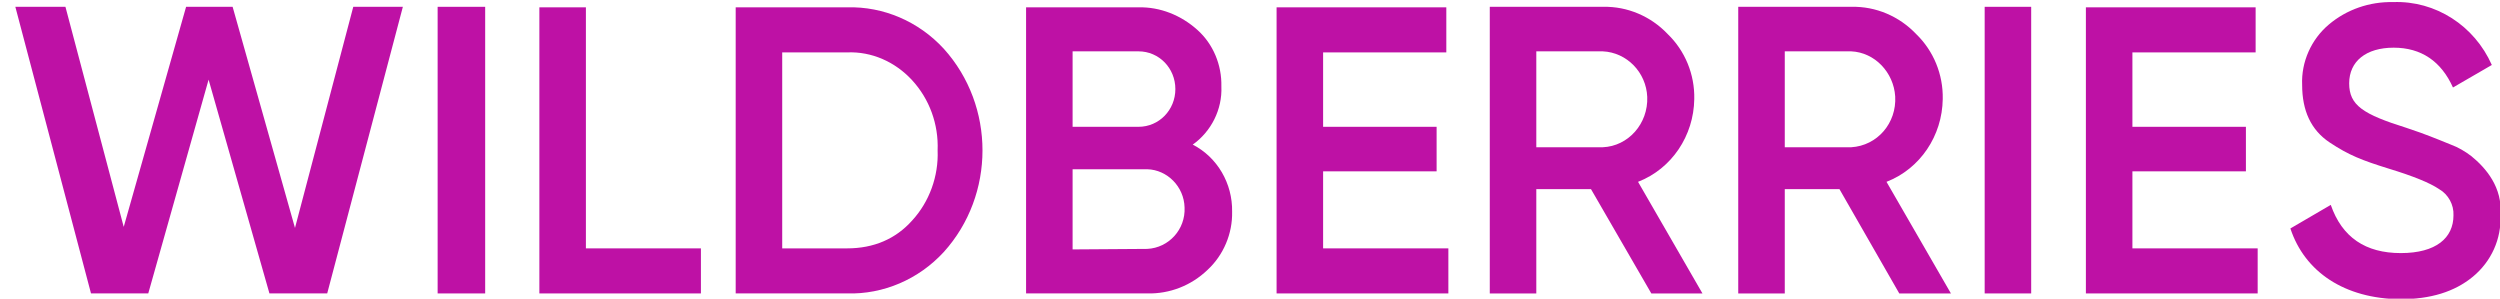 <svg width="226" height="27" viewBox="0 0 226 27" fill="none" xmlns="http://www.w3.org/2000/svg">
<g clip-path="url(#clip0_215_23773)">
<path d="M8.227 26.526L1.387 0.616H5.916L11.185 20.511L16.823 0.616H21.029L26.667 20.605L31.936 0.616H36.419L29.579 26.526H24.357L18.857 7.2L13.403 26.526H8.227Z" fill="#BE11A5"/>
<path d="M39.562 0.616H43.86V26.526H39.562V0.616Z" fill="#BE11A5"/>
<path d="M52.965 22.453H63.363V26.526H48.759V0.663H52.965V22.453Z" fill="#BE11A5"/>
<path d="M76.581 0.663C79.862 0.569 83.052 1.942 85.316 4.405C89.984 9.569 89.984 17.621 85.316 22.784C83.052 25.247 79.862 26.621 76.581 26.526H66.506V0.663H76.581ZM76.581 22.453C78.984 22.453 80.972 21.6 82.451 19.942C84.022 18.237 84.854 15.916 84.761 13.595C84.854 11.226 84.022 8.953 82.451 7.247C80.925 5.59 78.799 4.642 76.581 4.737H70.712V22.453H76.581Z" fill="#BE11A5"/>
<path d="M111.383 19.137C111.429 21.126 110.597 23.069 109.164 24.395C107.685 25.816 105.744 26.574 103.711 26.526H92.757V0.663H102.925C104.866 0.616 106.761 1.374 108.24 2.7C109.673 3.979 110.458 5.874 110.412 7.816C110.505 9.9 109.488 11.89 107.824 13.074C110.042 14.211 111.429 16.579 111.383 19.137ZM96.963 4.642V11.463H102.925C104.774 11.463 106.253 9.947 106.253 8.053C106.253 6.158 104.774 4.642 102.925 4.642H96.963ZM103.711 22.5C105.652 22.405 107.177 20.747 107.085 18.758C107.038 16.863 105.513 15.347 103.711 15.3H96.963V22.547L103.711 22.5Z" fill="#BE11A5"/>
<path d="M119.609 22.453H130.932V26.526H115.403V0.663H130.747V4.737H119.609V11.463H129.869V15.489H119.609V22.453Z" fill="#BE11A5"/>
<path d="M149.28 26.527L143.827 17.1H138.882V26.527H134.676V0.616H144.936C147.108 0.569 149.234 1.469 150.759 3.079C152.331 4.595 153.209 6.727 153.162 8.953C153.116 12.269 151.129 15.253 148.079 16.437L153.902 26.527H149.28ZM138.882 4.642V13.311H144.89C147.201 13.216 149.003 11.179 148.911 8.763C148.818 6.537 147.062 4.737 144.89 4.642H138.882Z" fill="#BE11A5"/>
<path d="M171.695 26.527L166.288 17.1H161.343V26.527H157.137V0.616H167.397C169.57 0.569 171.695 1.469 173.221 3.079C174.792 4.595 175.67 6.727 175.624 8.953C175.578 12.269 173.59 15.253 170.54 16.437L176.363 26.527H171.695ZM161.343 4.642V13.311H167.351C169.708 13.169 171.464 11.132 171.326 8.716C171.187 6.537 169.477 4.737 167.351 4.642H161.343Z" fill="#BE11A5"/>
<path d="M179.414 0.616H183.619V26.526H179.414V0.616Z" fill="#BE11A5"/>
<path d="M192.77 22.453H204.093V26.526H188.564V0.663H203.908V4.737H192.77V11.463H203.03V15.489H192.77V22.453Z" fill="#BE11A5"/>
<path d="M207.051 20.653L210.702 18.521C211.719 21.458 213.845 22.879 217.034 22.879C220.223 22.879 221.794 21.505 221.794 19.468C221.841 18.521 221.332 17.574 220.5 17.1C219.668 16.532 218.143 15.916 215.971 15.253C213.522 14.495 212.32 14.021 210.61 12.884C208.9 11.747 208.114 9.995 208.114 7.674C208.022 5.589 208.946 3.553 210.518 2.226C212.135 0.853 214.215 0.142 216.341 0.189C220.177 0.047 223.689 2.321 225.261 5.874L221.748 7.91C220.685 5.542 218.883 4.31 216.387 4.31C213.891 4.31 212.366 5.542 212.366 7.532C212.366 9.521 213.614 10.326 217.542 11.558C218.513 11.889 219.206 12.126 219.668 12.316C220.131 12.505 220.778 12.742 221.563 13.074C222.21 13.31 222.857 13.689 223.412 14.116C224.752 15.205 226.231 16.958 226.046 19.421C226.139 21.6 225.214 23.637 223.551 25.011C221.887 26.384 219.715 27.047 216.988 27.047C211.95 27 208.345 24.584 207.051 20.653Z" fill="#BE11A5"/>
</g>
<defs>
<clipPath id="clip0_215_23773">
<rect width="226" height="27" fill="white"/>
</clipPath>
</defs>
</svg>
